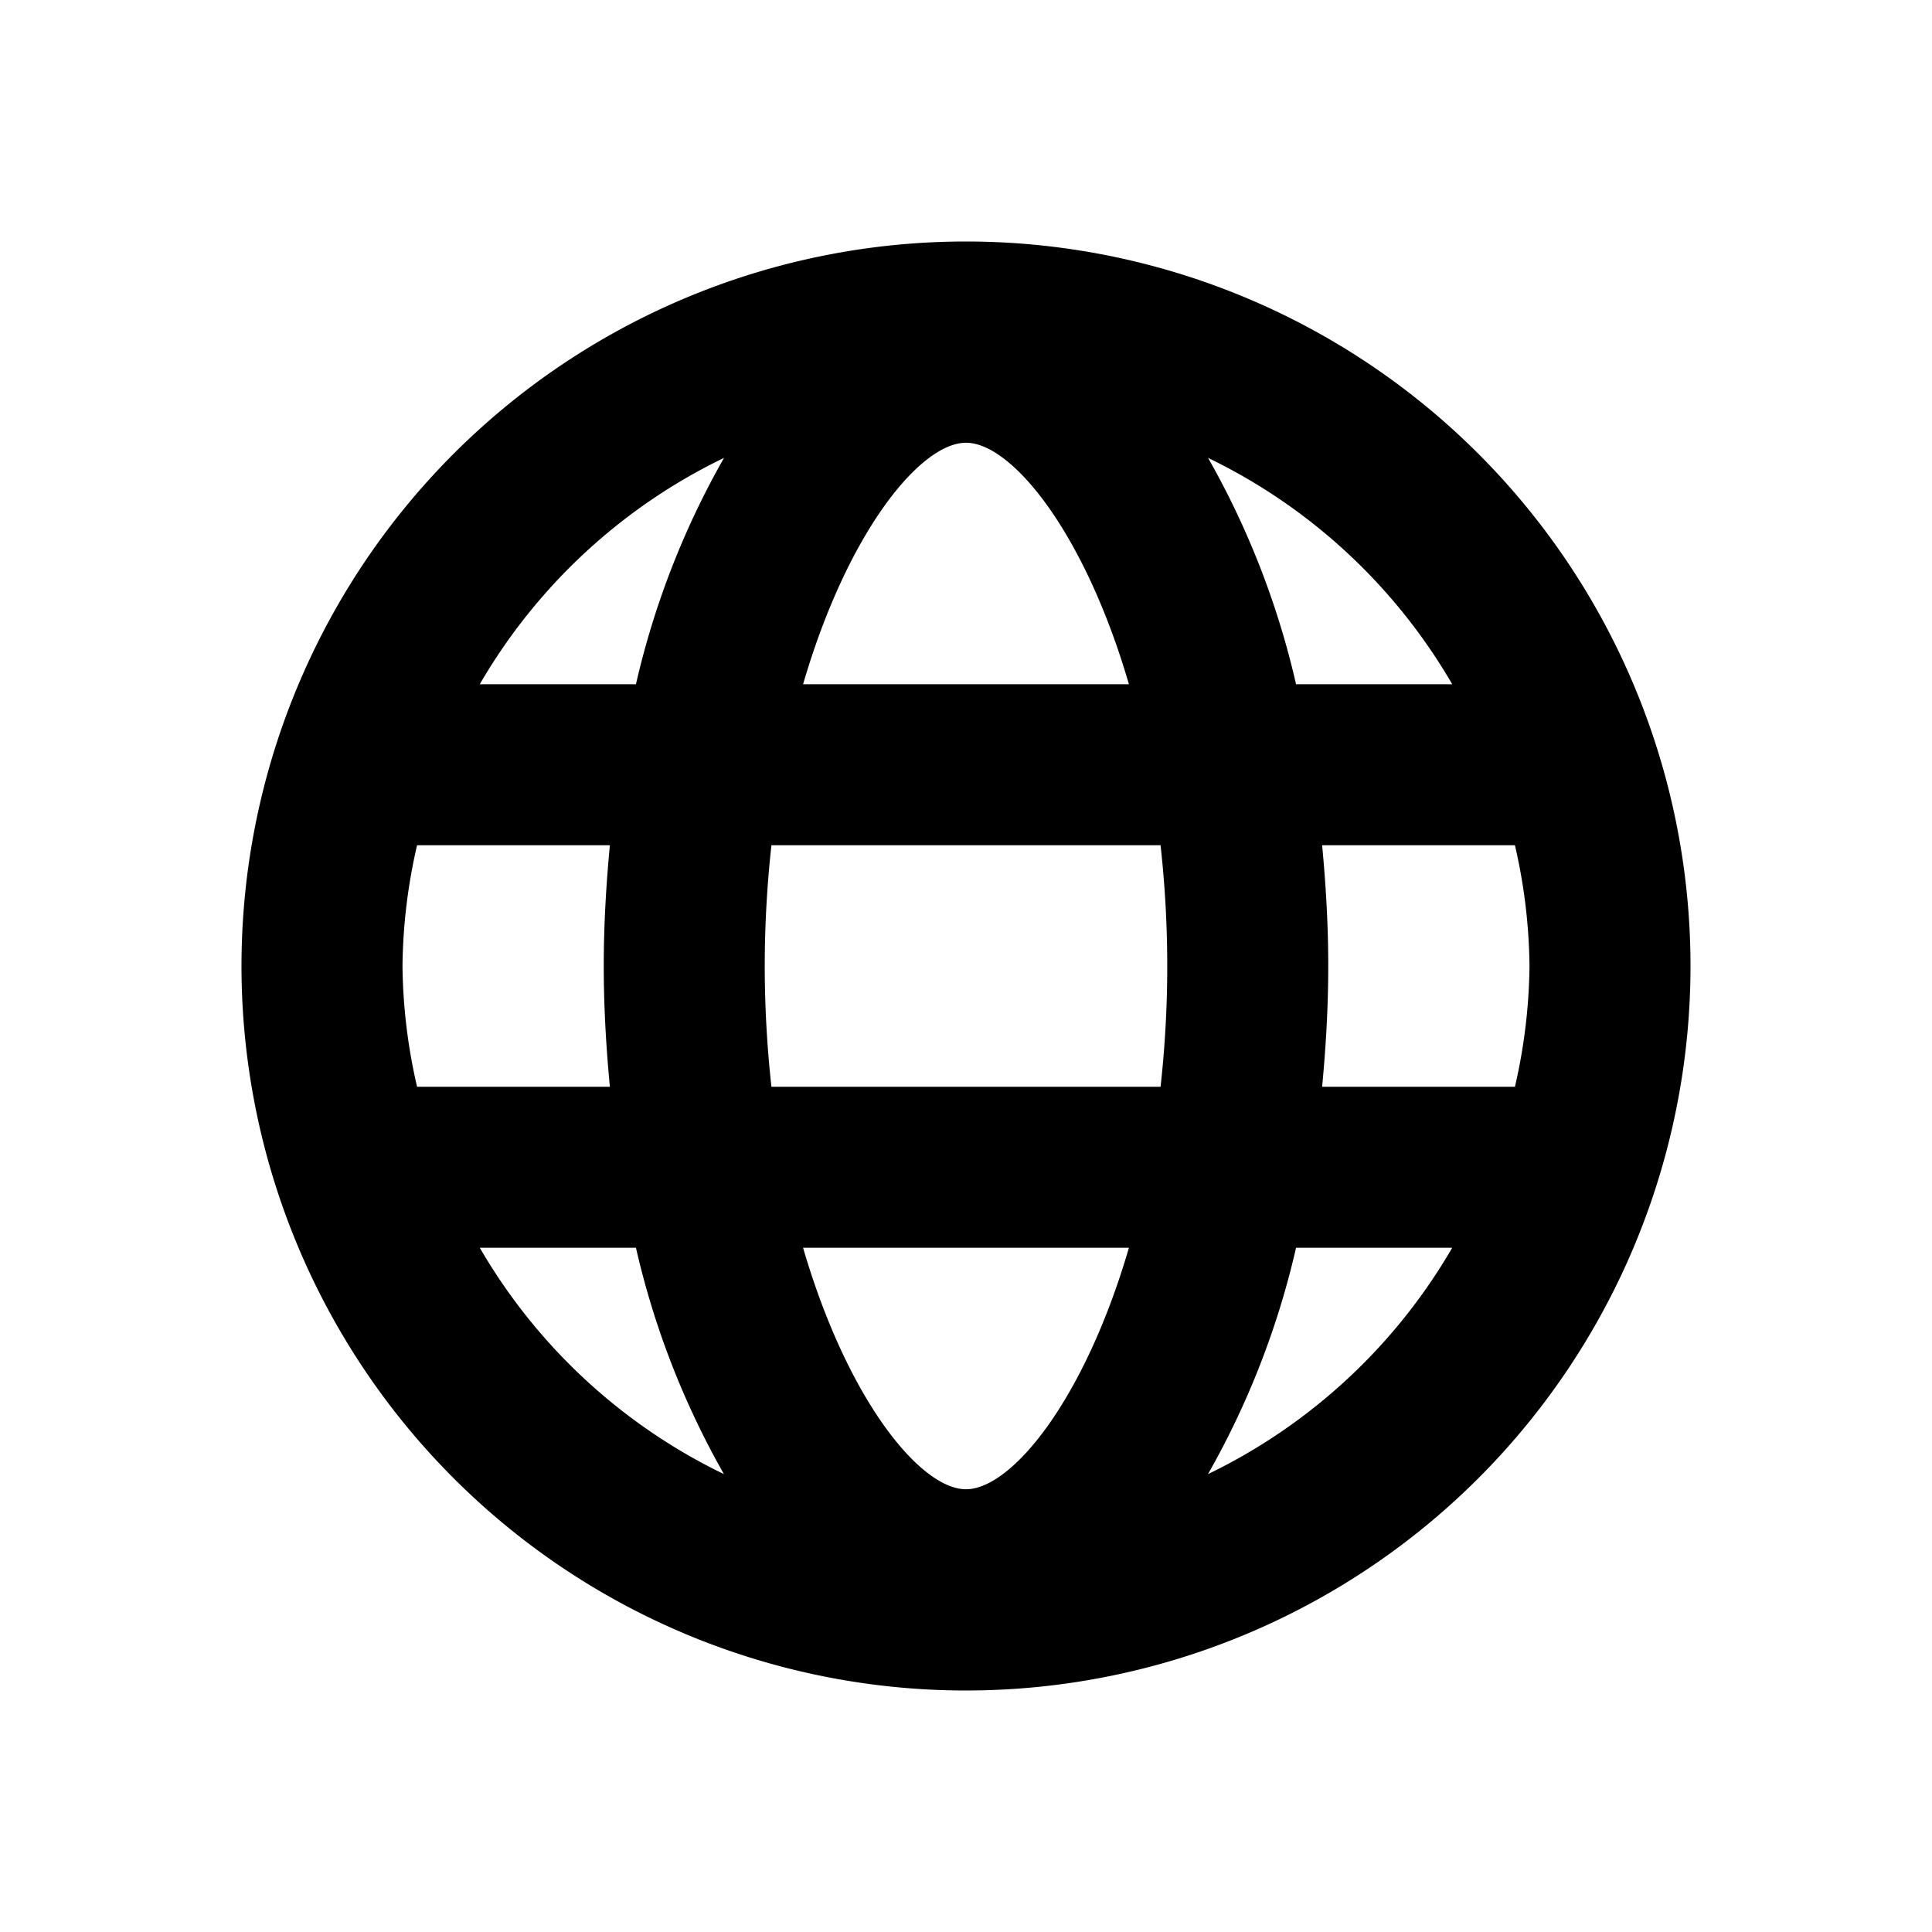 <svg xmlns="http://www.w3.org/2000/svg" viewBox="0 0 24 24"><path d="M12,3a9,9,0,1,0,9,9A9,9,0,0,0,12,3Zm6.04,5.5H16.1a10.354,10.354,0,0,0-1.093-2.812A7.052,7.052,0,0,1,18.04,8.5ZM19,12a6.934,6.934,0,0,1-.181,1.5H16.424c.046-.488.076-.987.076-1.5s-.03-1.012-.076-1.5h2.395A6.934,6.934,0,0,1,19,12ZM5,12a6.934,6.934,0,0,1,.181-1.5H7.576c-.046.488-.076.987-.076,1.5s.03,1.012.076,1.5H5.181A6.934,6.934,0,0,1,5,12Zm4.5,0a13.718,13.718,0,0,1,.083-1.5h4.834a13.6,13.6,0,0,1,0,3H9.583A13.718,13.718,0,0,1,9.5,12ZM12,5.5c.567,0,1.472,1.108,2.024,3H9.976C10.528,6.608,11.433,5.5,12,5.5Zm-3.006.188A10.354,10.354,0,0,0,7.9,8.5H5.96A7.052,7.052,0,0,1,8.994,5.688ZM5.96,15.5H7.9a10.354,10.354,0,0,0,1.093,2.812A7.052,7.052,0,0,1,5.96,15.5Zm6.04,3c-.567,0-1.472-1.108-2.024-3h4.048C13.472,17.392,12.567,18.5,12,18.5Zm3.006-.188A10.354,10.354,0,0,0,16.1,15.5H18.04A7.052,7.052,0,0,1,15.006,18.312Z"/><path fill="none" stroke="#000" stroke-miterlimit="10" stroke-width=".5" d="M-444 -60H36V420H-444z"/></svg>